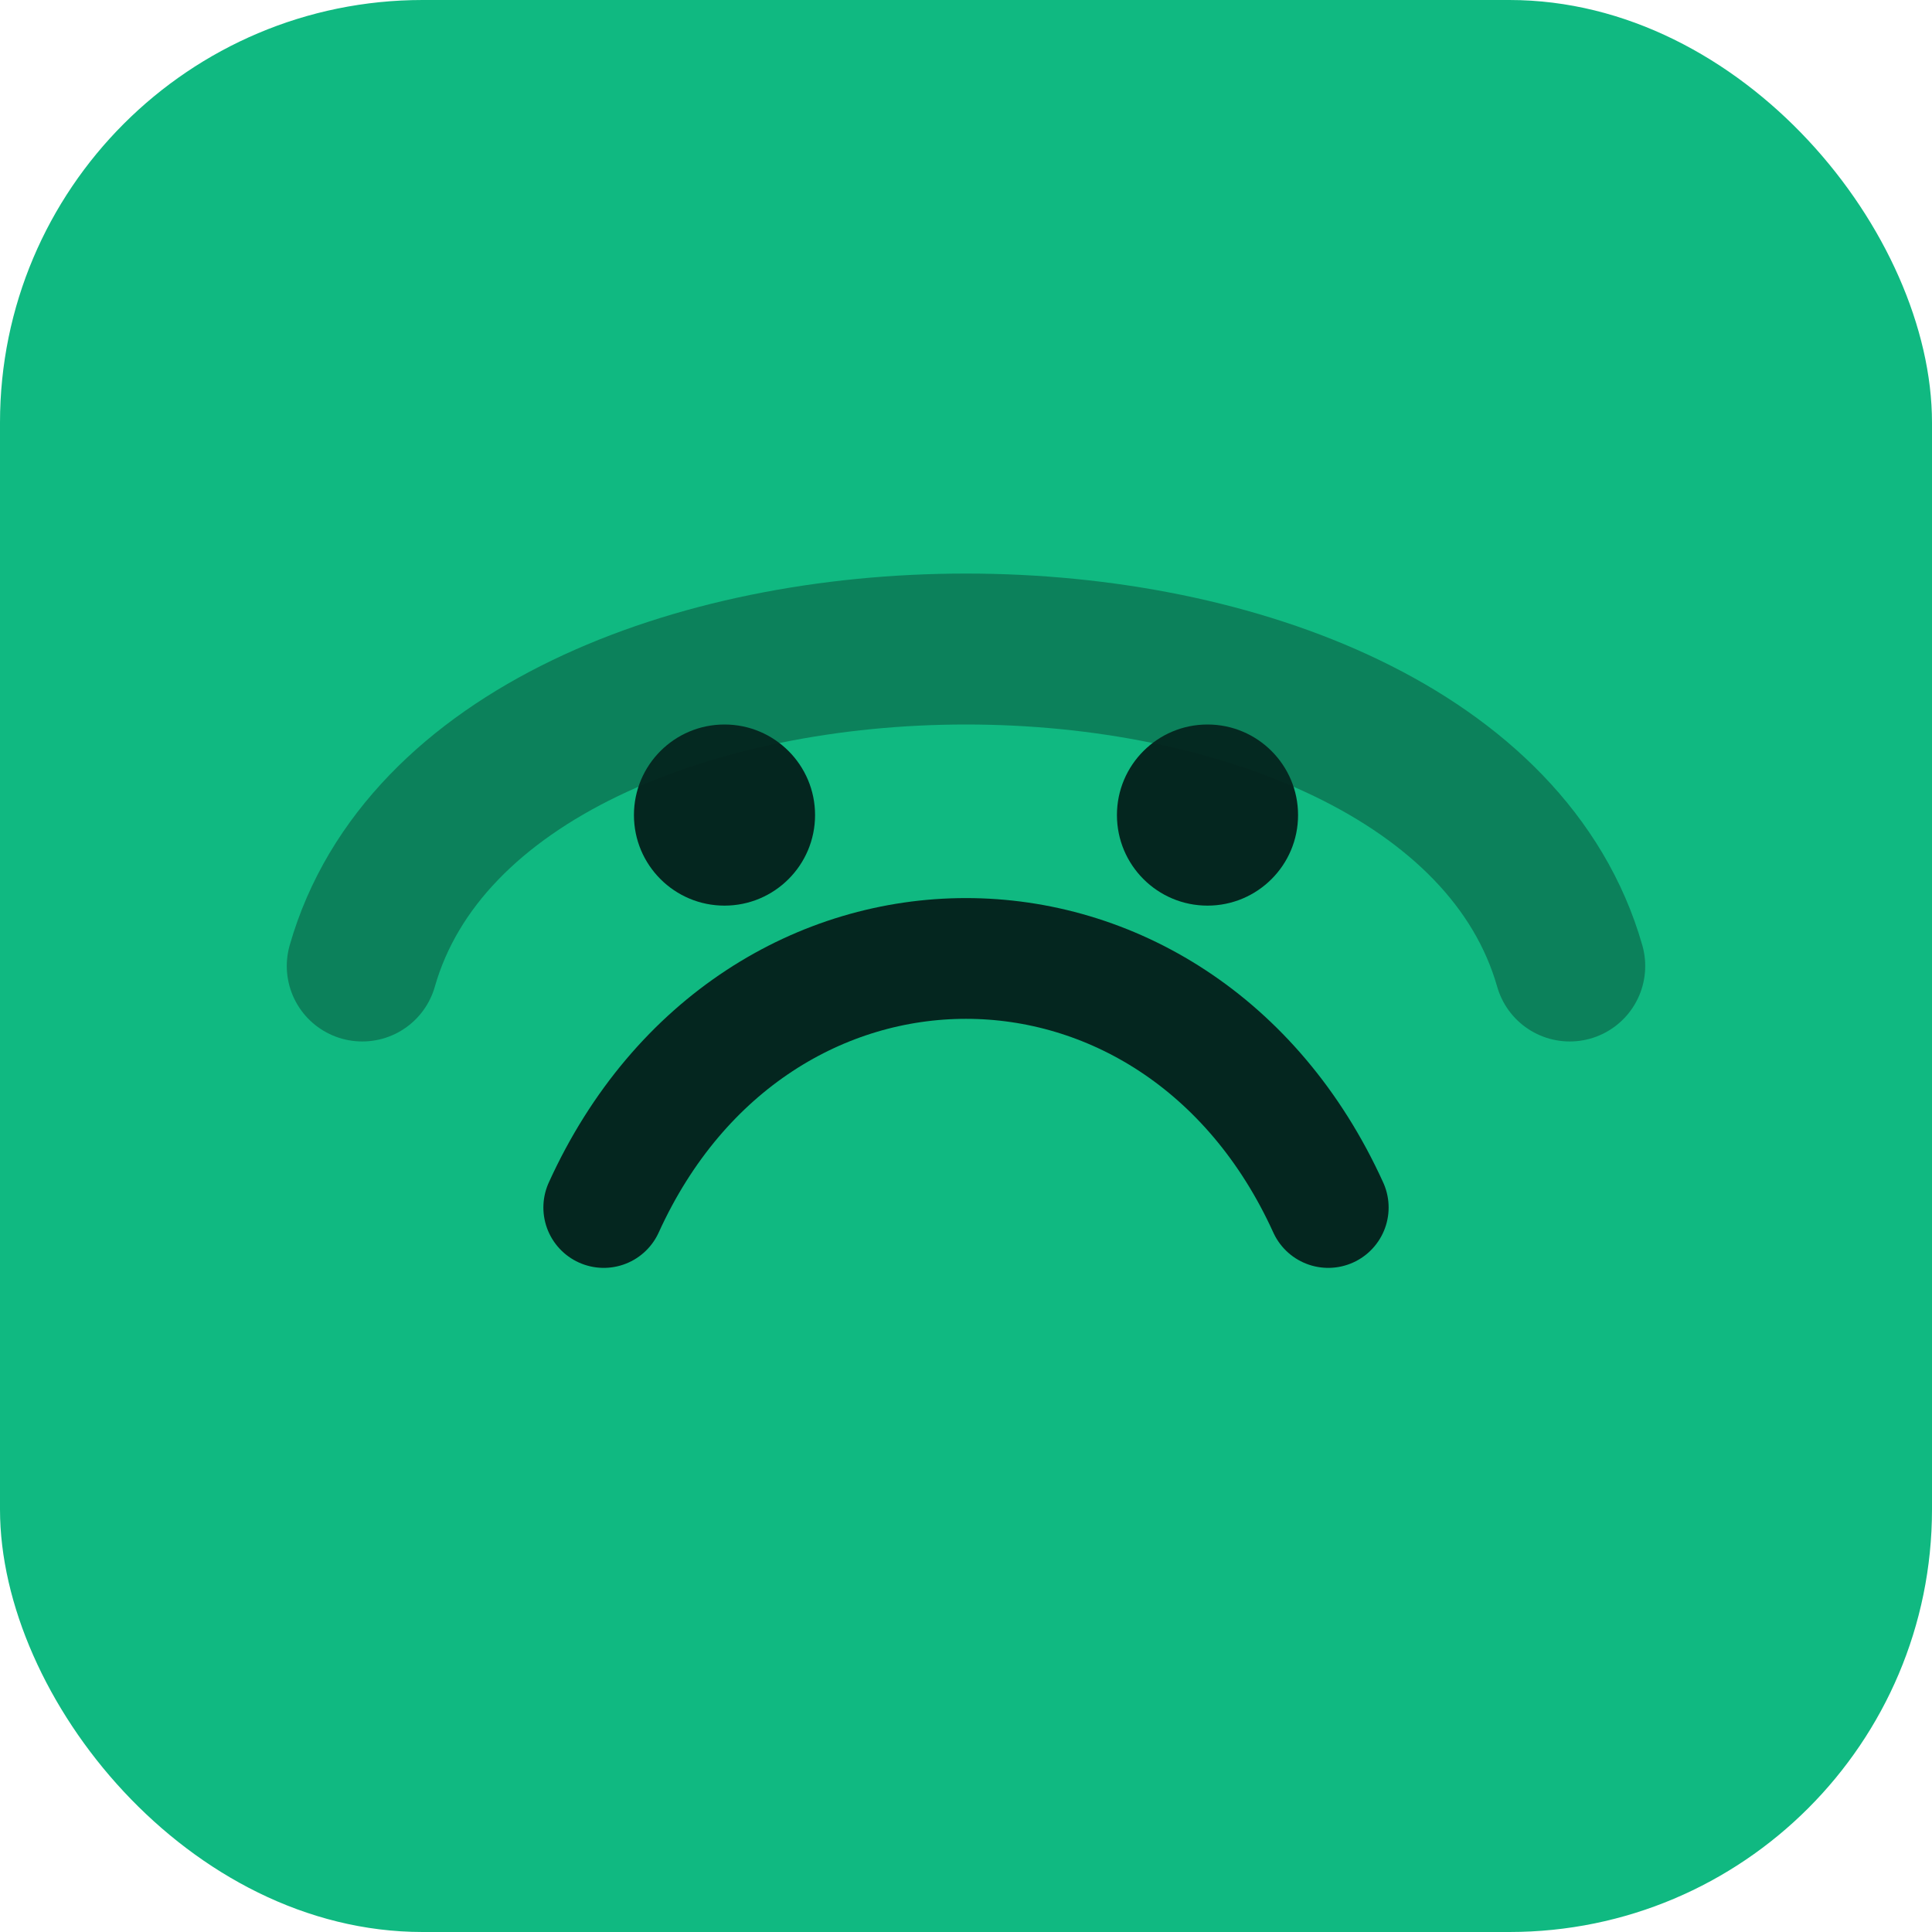 <svg xmlns="http://www.w3.org/2000/svg" width="128" height="128" viewBox="0 0 128 128" fill="none">
  <rect width="128" height="128" rx="28" fill="#10B981"/>
  <path d="M40 80c10-22 38-22 48 0" stroke="#04261F" stroke-width="8" stroke-linecap="round"/>
  <circle cx="48" cy="54" r="6" fill="#04261F"/>
  <circle cx="80" cy="54" r="6" fill="#04261F"/>
  <path d="M24 64c8-28 72-28 80 0" stroke="#062D24" stroke-opacity=".4" stroke-width="10" stroke-linecap="round"/>
</svg>
